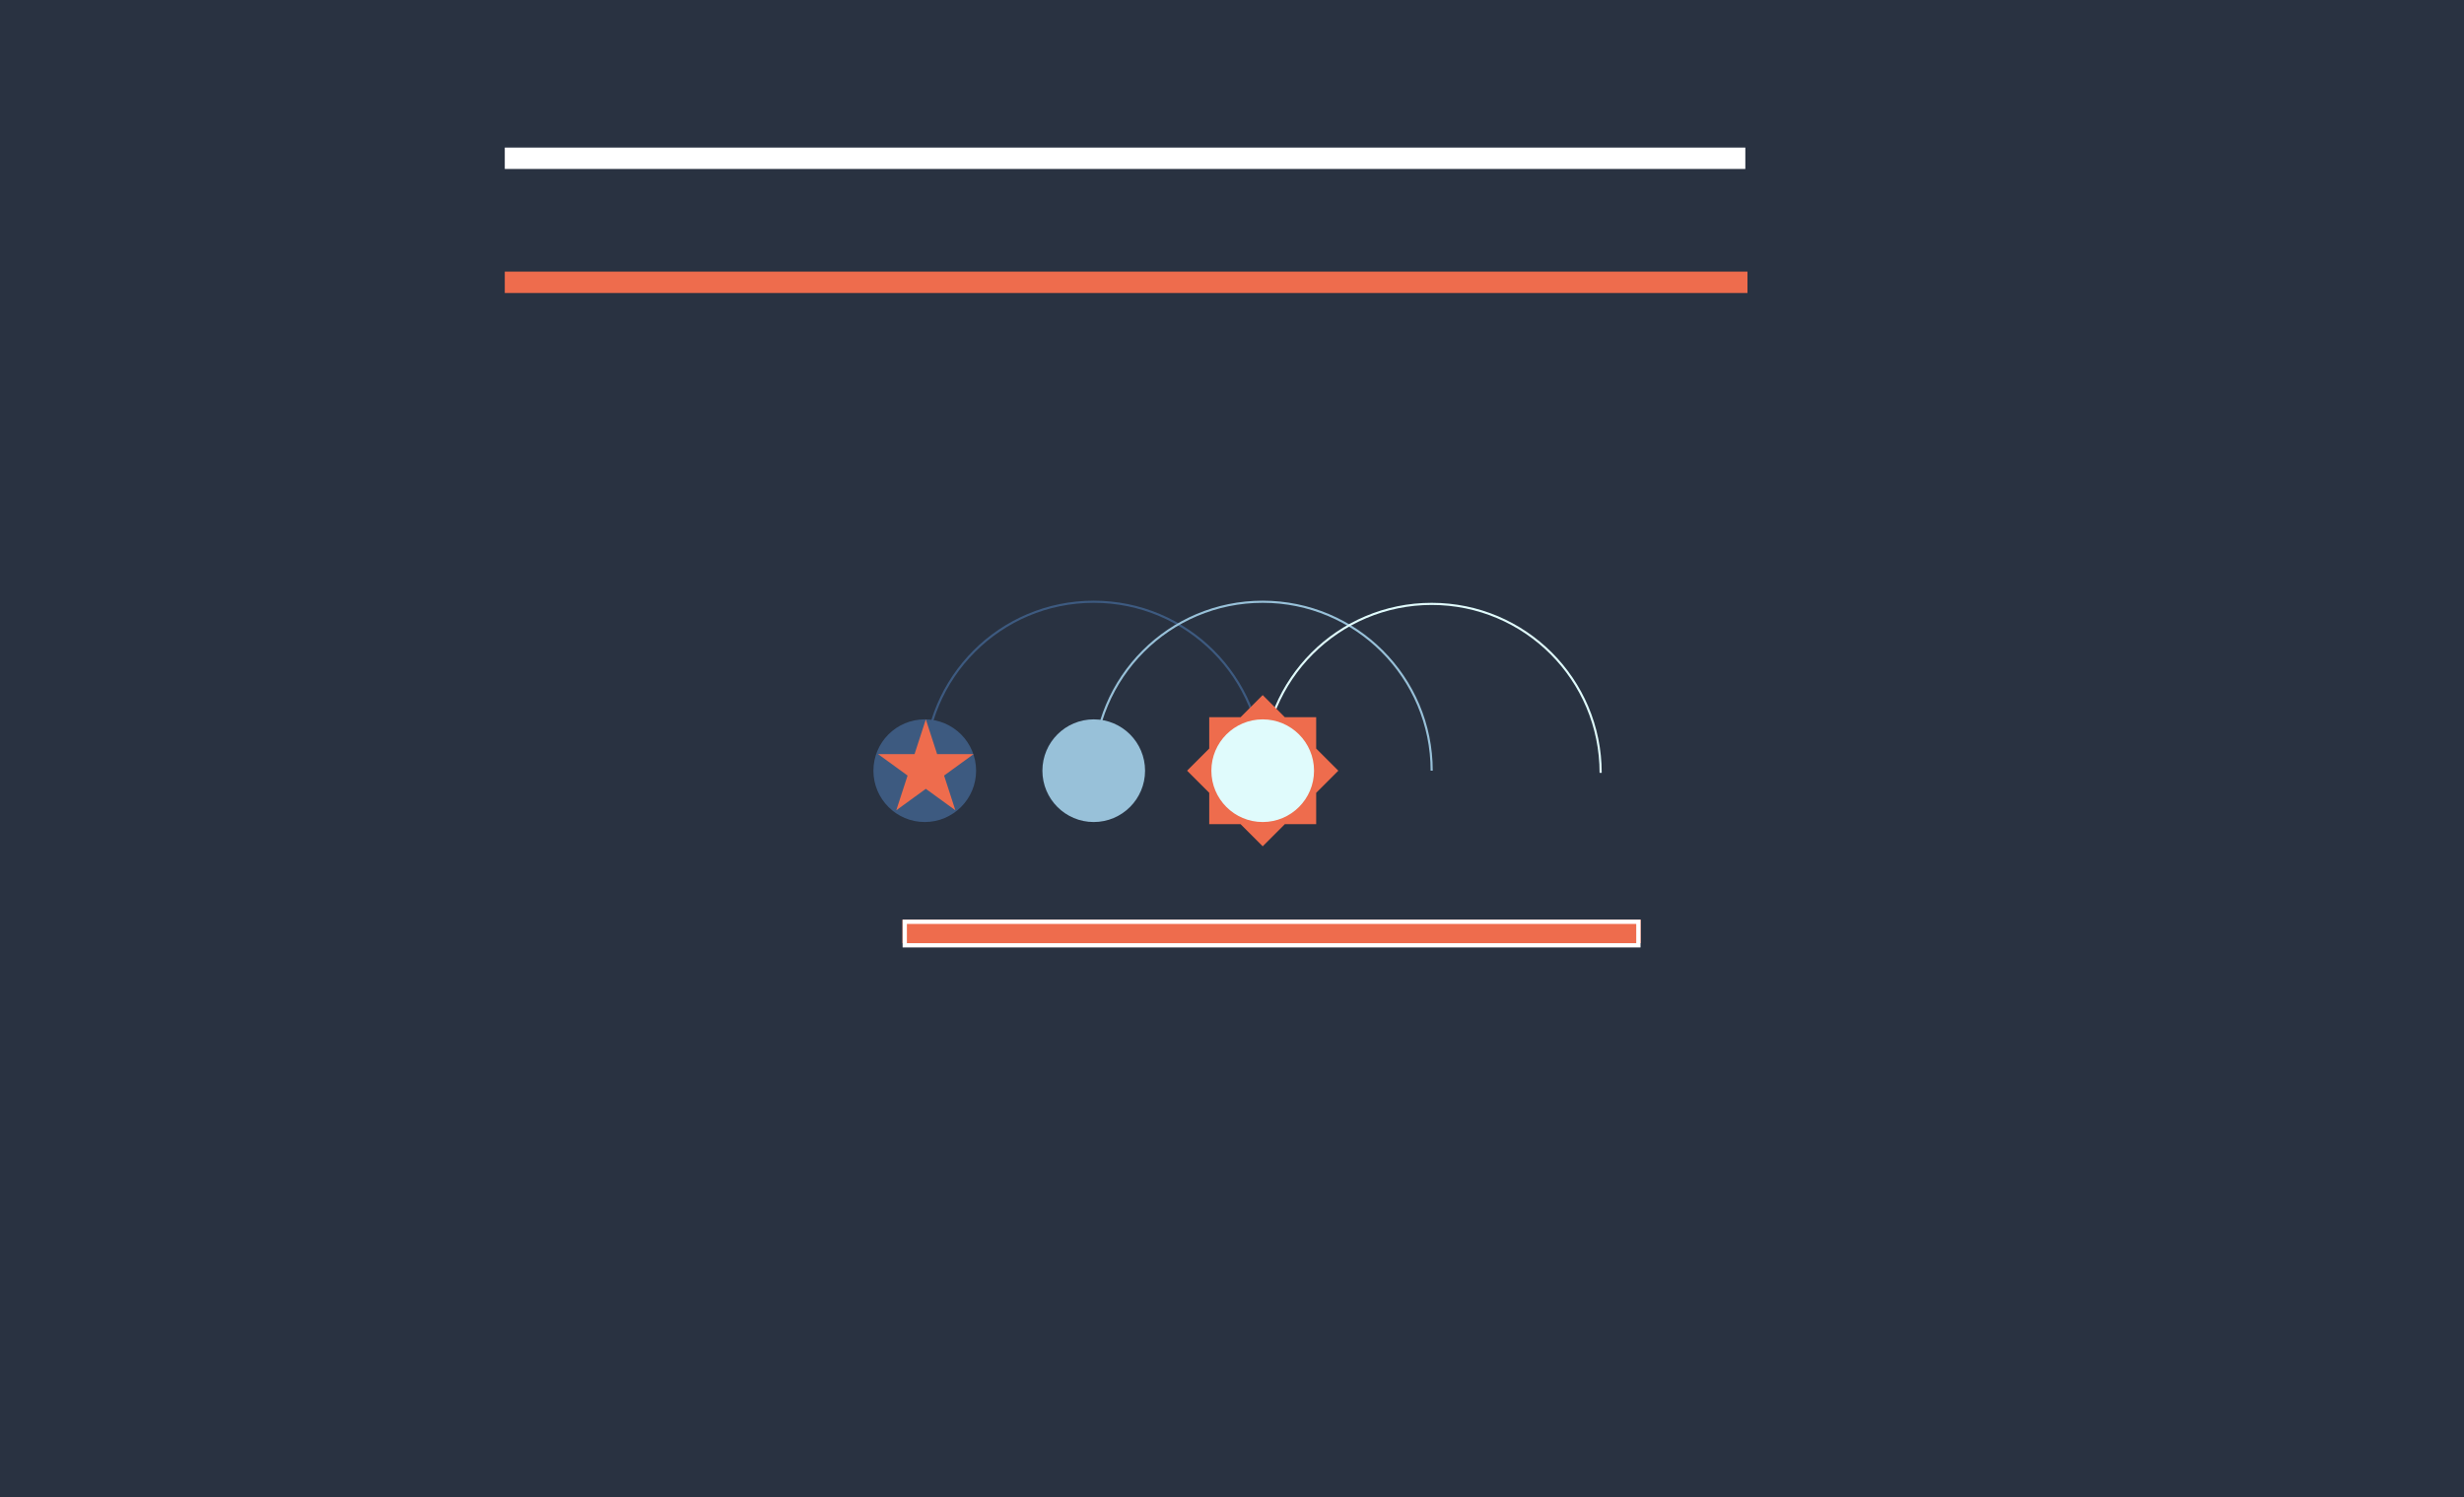 <svg width="1152" height="700" viewBox="0 0 1152 700" fill="none" xmlns="http://www.w3.org/2000/svg">
<g id="preloader">
<rect width="1152" height="700" fill="white"/>
<rect id="bg" width="1152" height="700" fill="#293241"/>
<g id="container">
<g id="ball-jump">
<path id="path-1" d="M432.355 360.355C432.355 316.725 467.725 281.355 511.355 281.355C554.986 281.355 590.355 316.725 590.355 360.355" stroke="#3D5A80"/>
<path id="path-2" d="M511.355 360.355C511.355 316.725 546.725 281.355 590.355 281.355C633.986 281.355 669.355 316.725 669.355 360.355" stroke="#98C1D9"/>
<path id="path-3" d="M590.355 361.355C590.355 317.725 625.725 282.355 669.355 282.355C712.986 282.355 748.355 317.725 748.355 361.355" stroke="#E0FBFC"/>
<circle id="ball-1" cx="432.355" cy="360.355" r="24" fill="#3D5A80"/>
<path id="star" d="M432.855 336.355L438.131 352.593H455.205L441.392 362.629L446.668 378.867L432.855 368.832L419.042 378.867L424.318 362.629L410.506 352.593H427.579L432.855 336.355Z" fill="#EE6C4D"/>
<circle id="ball-2" cx="511.355" cy="360.355" r="24" fill="#98C1D9"/>
<path id="star-2" d="M600.711 335.355L590.355 325L580 335.355H565.355V350L555 360.355L565.355 370.711V385.355H580L590.355 395.711L600.711 385.355H615.355V370.711L625.711 360.355L615.355 350V335.355H600.711Z" fill="#EE6C4D"/>
<circle id="ball-3" cx="590.355" cy="360.355" r="24" fill="#E0FBFC"/>
</g>
<g id="progress-bar">
<rect id="fill" x="422" y="430" width="345" height="11" fill="#EE6C4D"/>
<rect id="fill_2" x="422" y="430" width="345" height="11" fill="#EE6C4D"/>
<rect id="outline" x="423" y="431" width="343" height="11" stroke="white" stroke-width="2"/>
</g>
</g>
<path id="line-1" d="M236 74H816" stroke="white" stroke-width="10"/>
<line id="line-2" x1="817" y1="132" x2="236" y2="132" stroke="#EE6C4D" stroke-width="10"/>
</g>
</svg>
